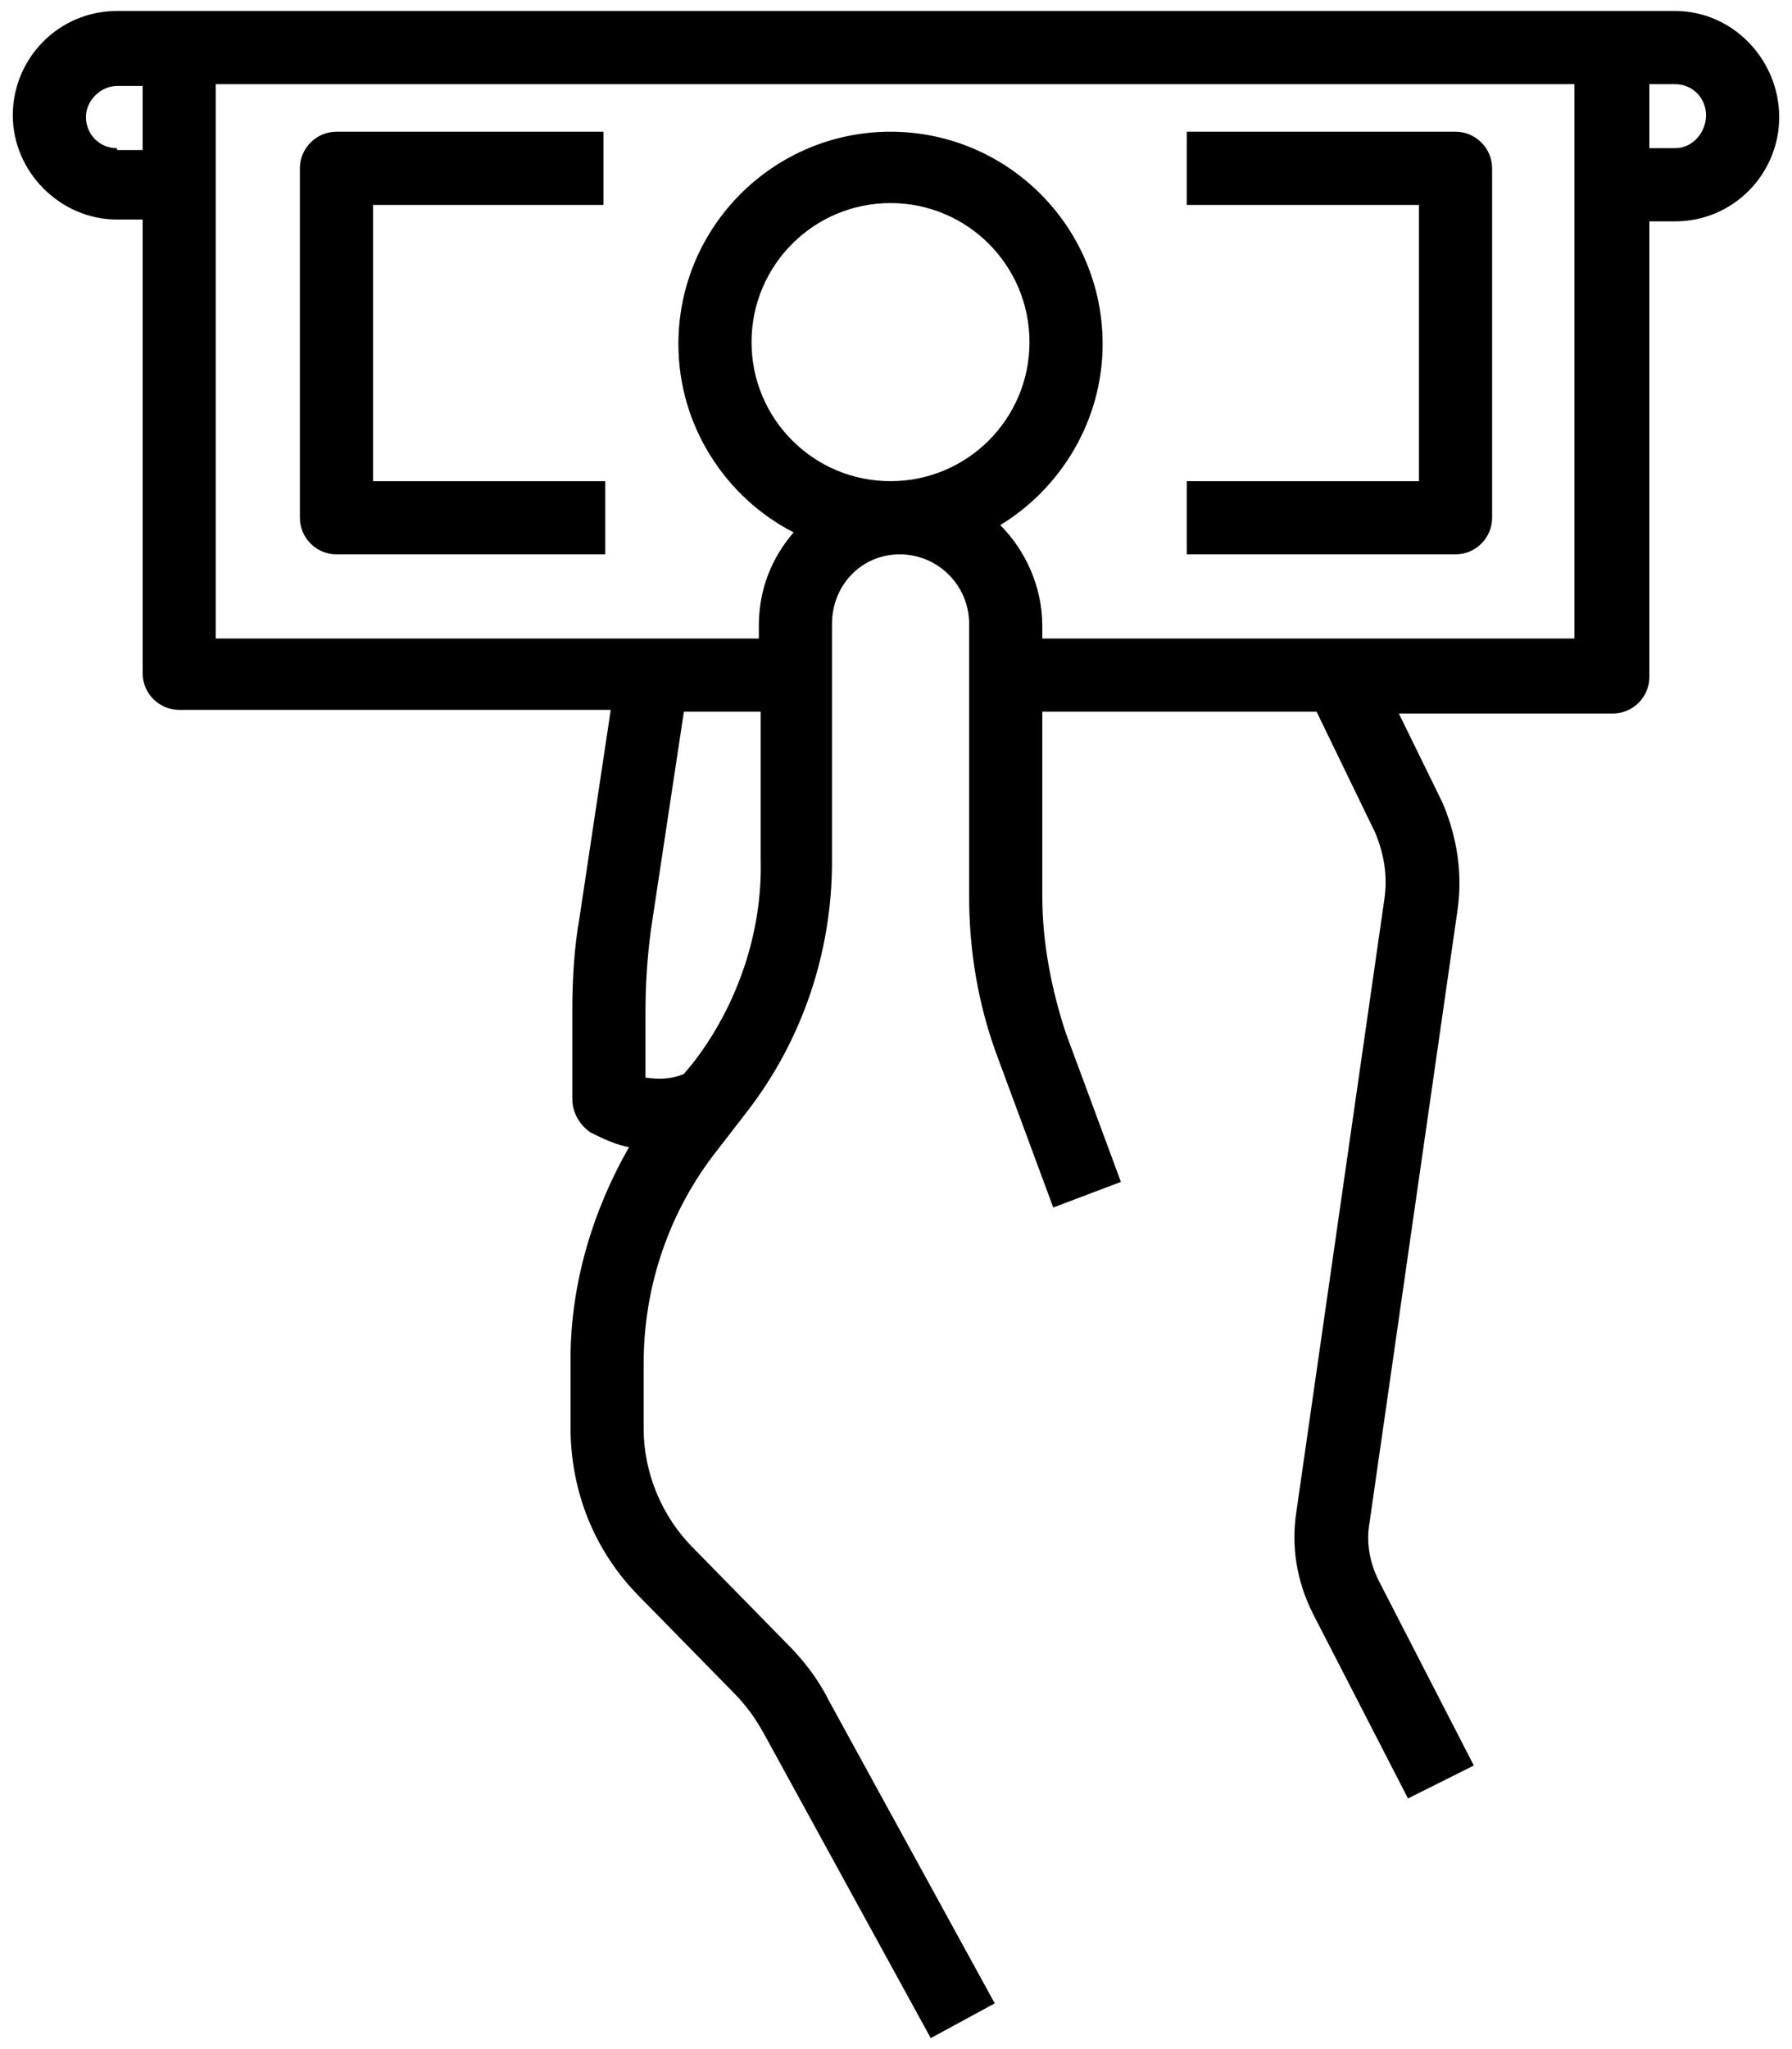 <?xml version="1.0" encoding="UTF-8"?>
<svg width="98px" height="112px" viewBox="0 0 98 112" version="1.1" xmlns="http://www.w3.org/2000/svg" xmlns:xlink="http://www.w3.org/1999/xlink">
    <!-- Generator: Sketch 42 (36781) - http://www.bohemiancoding.com/sketch -->
    <title>noun_885362_cc</title>
    <desc>Created with Sketch.</desc>
    <defs></defs>
    <g id="Page-1" stroke="none" stroke-width="1" fill="none" fill-rule="evenodd">
        <g id="noun_885362_cc" fill-rule="nonzero" fill="#000000">
            <g id="Group">
                <path d="M18.4,30.3 L33.1,30.3 L33.1,26.3 L20.4,26.3 L20.4,11.2 L33,11.2 L33,7.2 L18.4,7.2 C17.3,7.2 16.4,8.1 16.4,9.2 L16.4,28.3 C16.4,29.4 17.3,30.3 18.4,30.3 Z" id="Shape"></path>
                <path d="M81.6,28.3 L81.6,9.2 C81.6,8.1 80.7,7.2 79.6,7.2 L64.9,7.2 L64.9,11.2 L77.6,11.2 L77.6,26.3 L64.9,26.3 L64.9,30.3 L79.6,30.3 C80.7,30.3 81.6,29.4 81.6,28.3 Z" id="Shape"></path>
                <path d="M91.6,0.6 L88.2,0.6 L9.8,0.6 L6.4,0.6 C3.2,0.6 0.7,3.2 0.7,6.3 C0.7,9.4 3.3,12 6.4,12 L7.8,12 L7.8,36.8 C7.8,37.9 8.7,38.8 9.8,38.8 L33.4,38.8 L31.7,50.1 C31.4,51.8 31.3,53.5 31.3,55.2 L31.3,60.1 C31.3,60.8 31.7,61.5 32.3,61.9 L32.5,62 C33.1,62.3 33.8,62.6 34.4,62.7 C32.4,66.2 31.2,70.2 31.2,74.3 L31.2,78 C31.2,81.5 32.5,84.8 35,87.3 L40.1,92.5 C40.8,93.2 41.3,93.9 41.8,94.8 L50.9,111.4 L54.4,109.5 L45.3,92.9 C44.7,91.7 43.9,90.7 43,89.8 L37.9,84.6 C36.2,82.9 35.2,80.5 35.2,78.1 L35.2,74.5 C35.2,70.3 36.6,66.2 39.2,62.9 L40.9,60.7 C43.9,56.8 45.5,52 45.5,47.1 L45.5,34.1 C45.5,32 47.1,30.3 49.2,30.3 C51.3,30.3 53,32 53,34.1 L53,49 C53,52 53.5,55 54.6,57.9 L57.6,66 L61.3,64.6 L58.3,56.5 C57.5,54.1 57,51.5 57,49 L57,38.9 L72,38.9 L75.2,45.5 C75.7,46.7 75.9,47.9 75.7,49.2 L70.9,82.6 C70.6,84.5 70.9,86.4 71.8,88.2 L77,98.3 L80.6,96.5 L75.4,86.4 C74.9,85.4 74.7,84.3 74.9,83.2 L79.7,49.8 C80,47.8 79.7,45.8 78.9,43.9 L76.5,39 L88.2,39 C89.3,39 90.2,38.1 90.2,37 L90.2,12.1 L91.6,12.1 C94.8,12.1 97.3,9.5 97.3,6.4 C97.3,3.3 94.8,0.6 91.6,0.6 Z M6.4,8.1 C5.4,8.1 4.7,7.3 4.7,6.4 C4.7,5.5 5.5,4.7 6.4,4.7 L7.8,4.7 L7.8,8.2 L6.4,8.2 L6.4,8.1 Z M37.9,58.1 L37.4,58.7 C36.7,59 36,59 35.3,58.9 L35.3,55.3 C35.3,53.8 35.4,52.3 35.6,50.8 L37.4,38.9 L41.6,38.9 L41.6,47 C41.7,51 40.3,55 37.9,58.1 Z M48.7,26.3 C44.5,26.3 41.1,22.9 41.1,18.7 C41.1,14.5 44.5,11.1 48.7,11.1 C52.9,11.1 56.3,14.5 56.3,18.7 C56.3,22.9 52.9,26.3 48.7,26.3 Z M86.2,34.9 L57,34.9 L57,34.2 C57,32.1 56.1,30.1 54.7,28.7 C58,26.7 60.3,23 60.3,18.8 C60.3,12.4 55.1,7.2 48.7,7.2 C42.3,7.2 37.1,12.4 37.1,18.8 C37.1,23.3 39.7,27.2 43.4,29.1 C42.2,30.5 41.5,32.2 41.5,34.2 L41.5,34.9 L11.8,34.9 L11.8,4.6 L86.1,4.6 L86.1,34.9 L86.2,34.9 Z M91.6,8.1 L90.2,8.1 L90.2,4.6 L91.6,4.6 C92.6,4.6 93.3,5.4 93.3,6.3 C93.3,7.2 92.6,8.1 91.6,8.1 Z" id="Shape"></path>
            </g>
        </g>
    </g>
</svg>